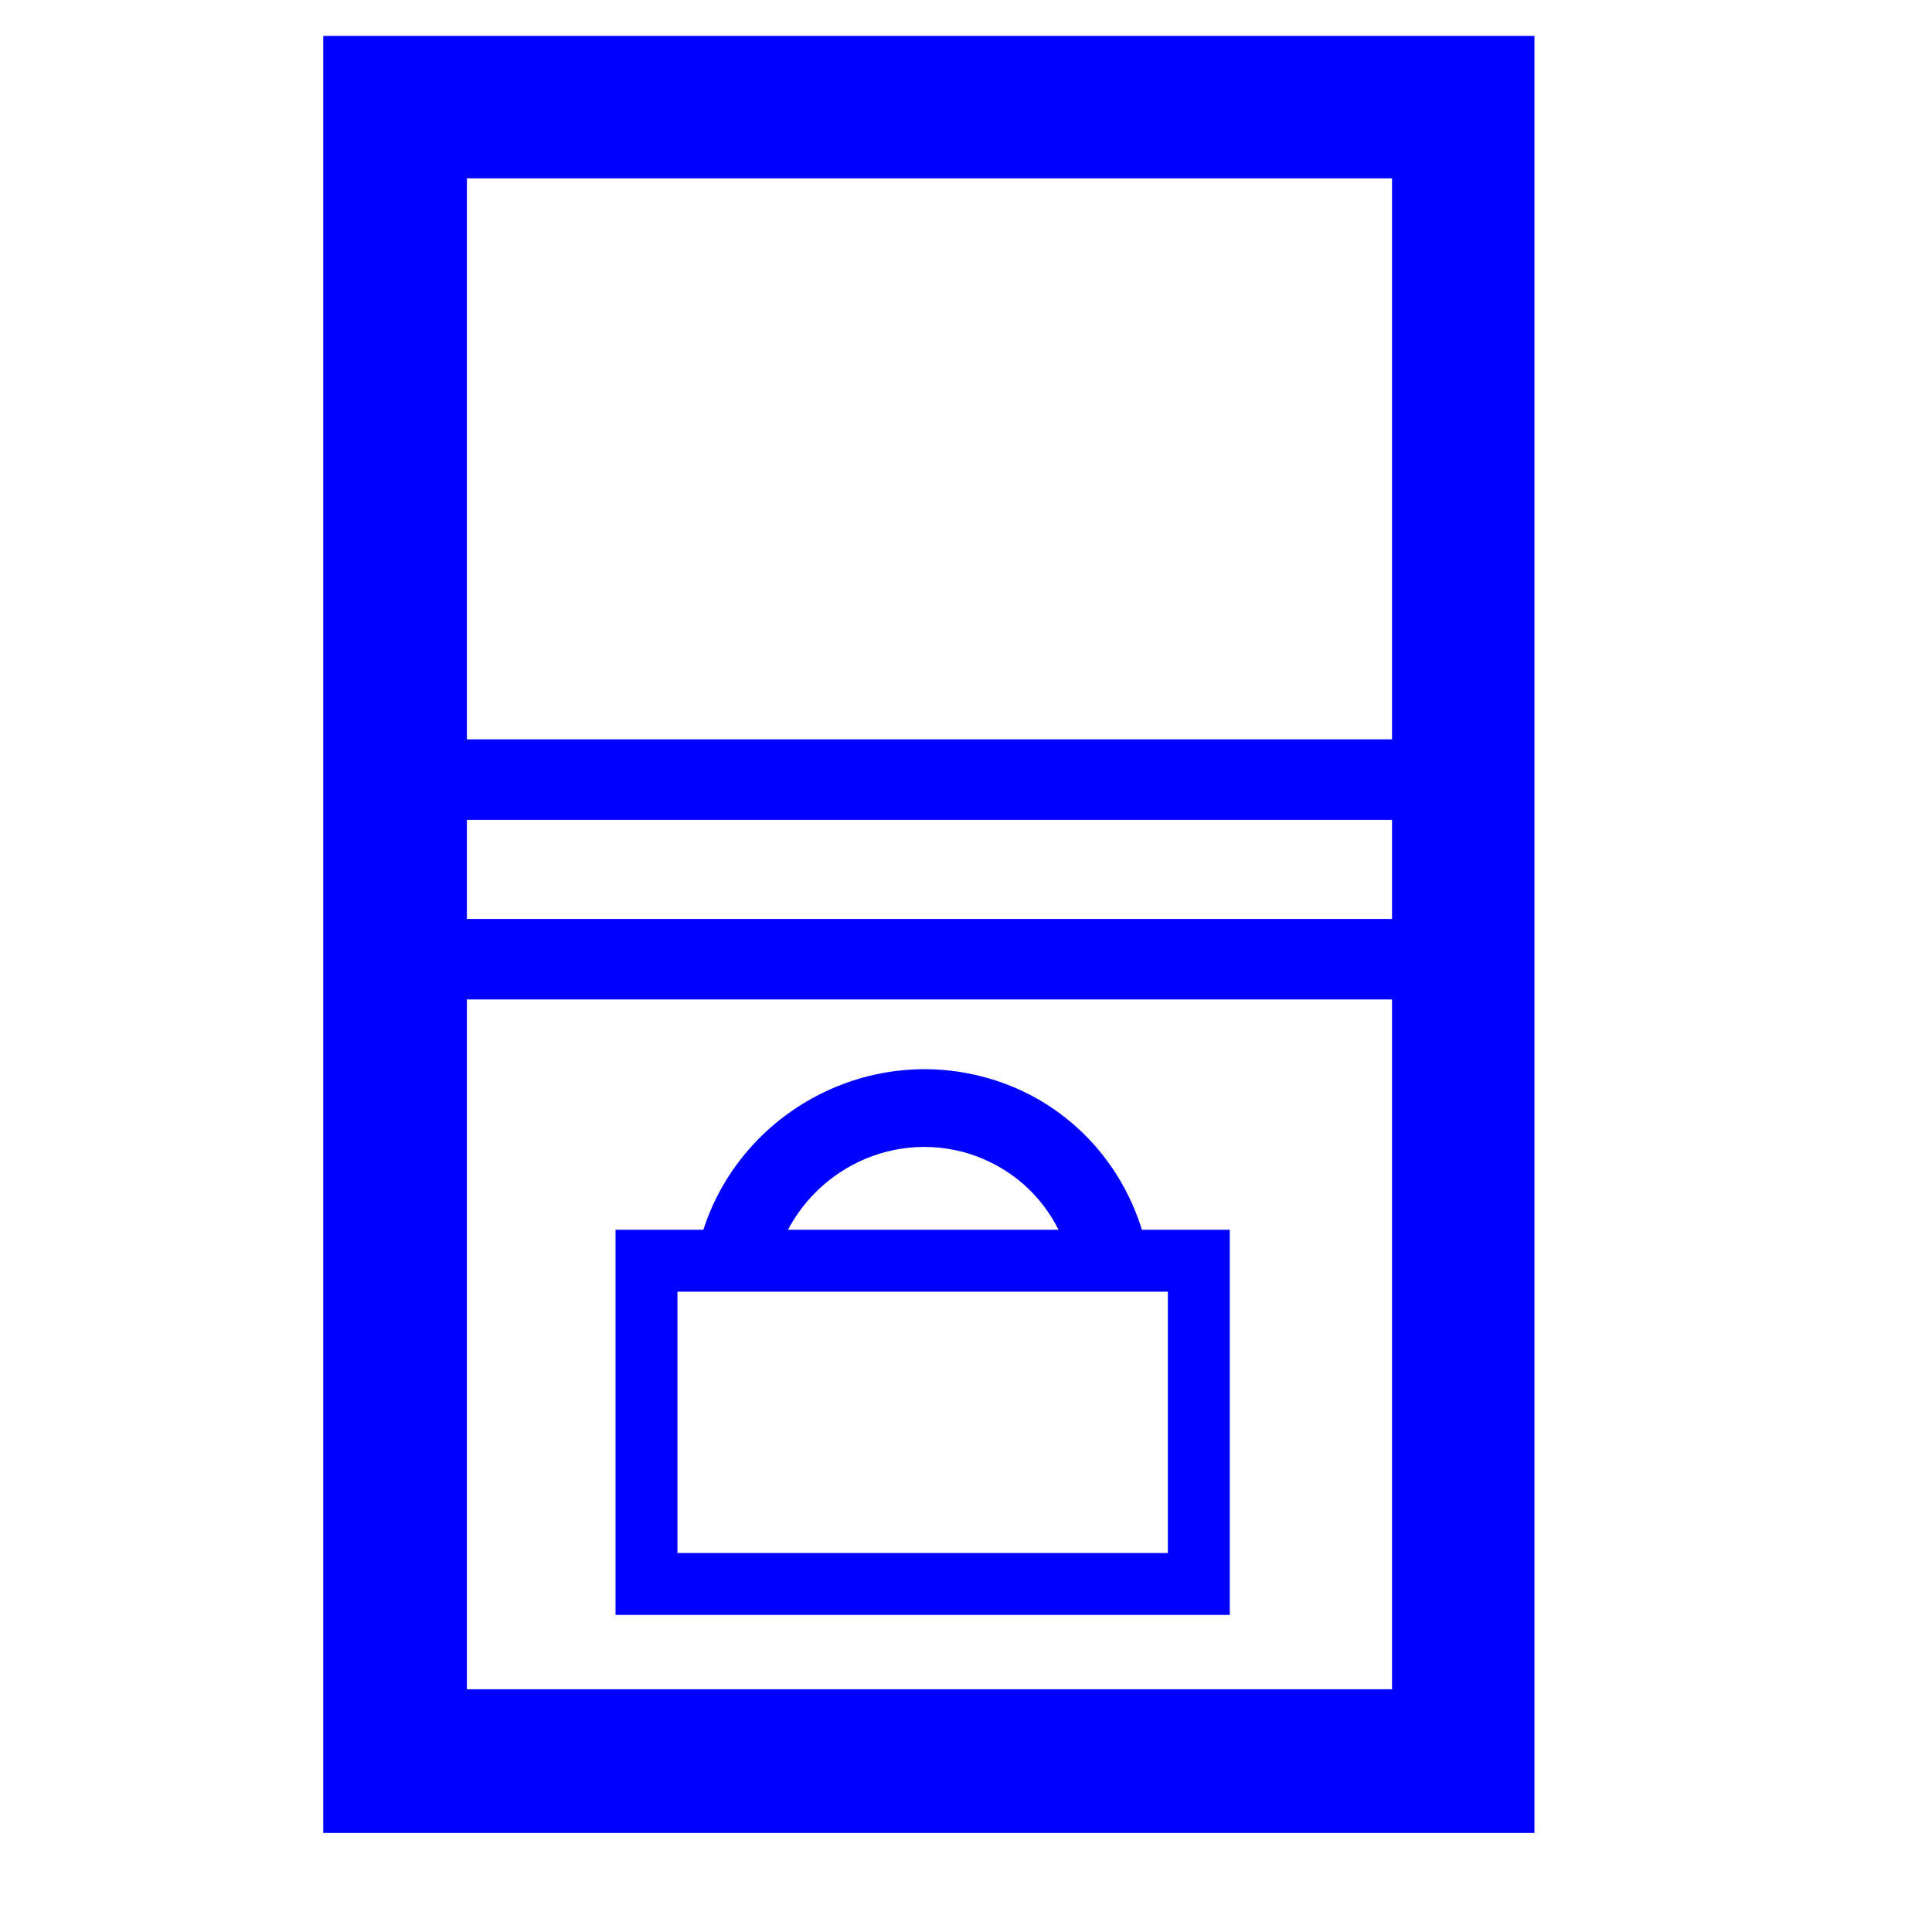 <?xml version="1.0" encoding="utf-8"?>
<!-- Generator: Adobe Illustrator 28.0.0, SVG Export Plug-In . SVG Version: 6.00 Build 0)  -->
<svg version="1.1" id="Layer_1" xmlns="http://www.w3.org/2000/svg" xmlns:xlink="http://www.w3.org/1999/xlink" x="0px" y="0px"
	 viewBox="0 0 156 156" style="enable-background:new 0 0 156 156;" xml:space="preserve">
<style type="text/css">
	.st0{fill:#0000FF;}
</style>
<g>
	<path class="st0" d="M123.9,148H26.1V2.9h97.8V148z M37.7,136.4h74.7v-122H37.7V136.4z"/>
	<path class="st0" d="M99.3,130.4H49.7V99.3h49.6V130.4z M54.7,125.4h39.6v-21.1H54.7V125.4z"/>
	<path class="st0" d="M86.5,102.2c-1-4.5-4.3-8-8.8-9.2c-6.6-1.7-13.3,2.3-15.1,8.9l-6.1-1.6c2.6-9.9,12.8-15.9,22.7-13.4
		c6.8,1.7,11.9,7.1,13.4,13.9L86.5,102.2z"/>
	<rect x="37.4" y="59.7" class="st0" width="84.1" height="6.5"/>
	<rect x="35.9" y="74.2" class="st0" width="84.1" height="6.5"/>
</g>
</svg>
